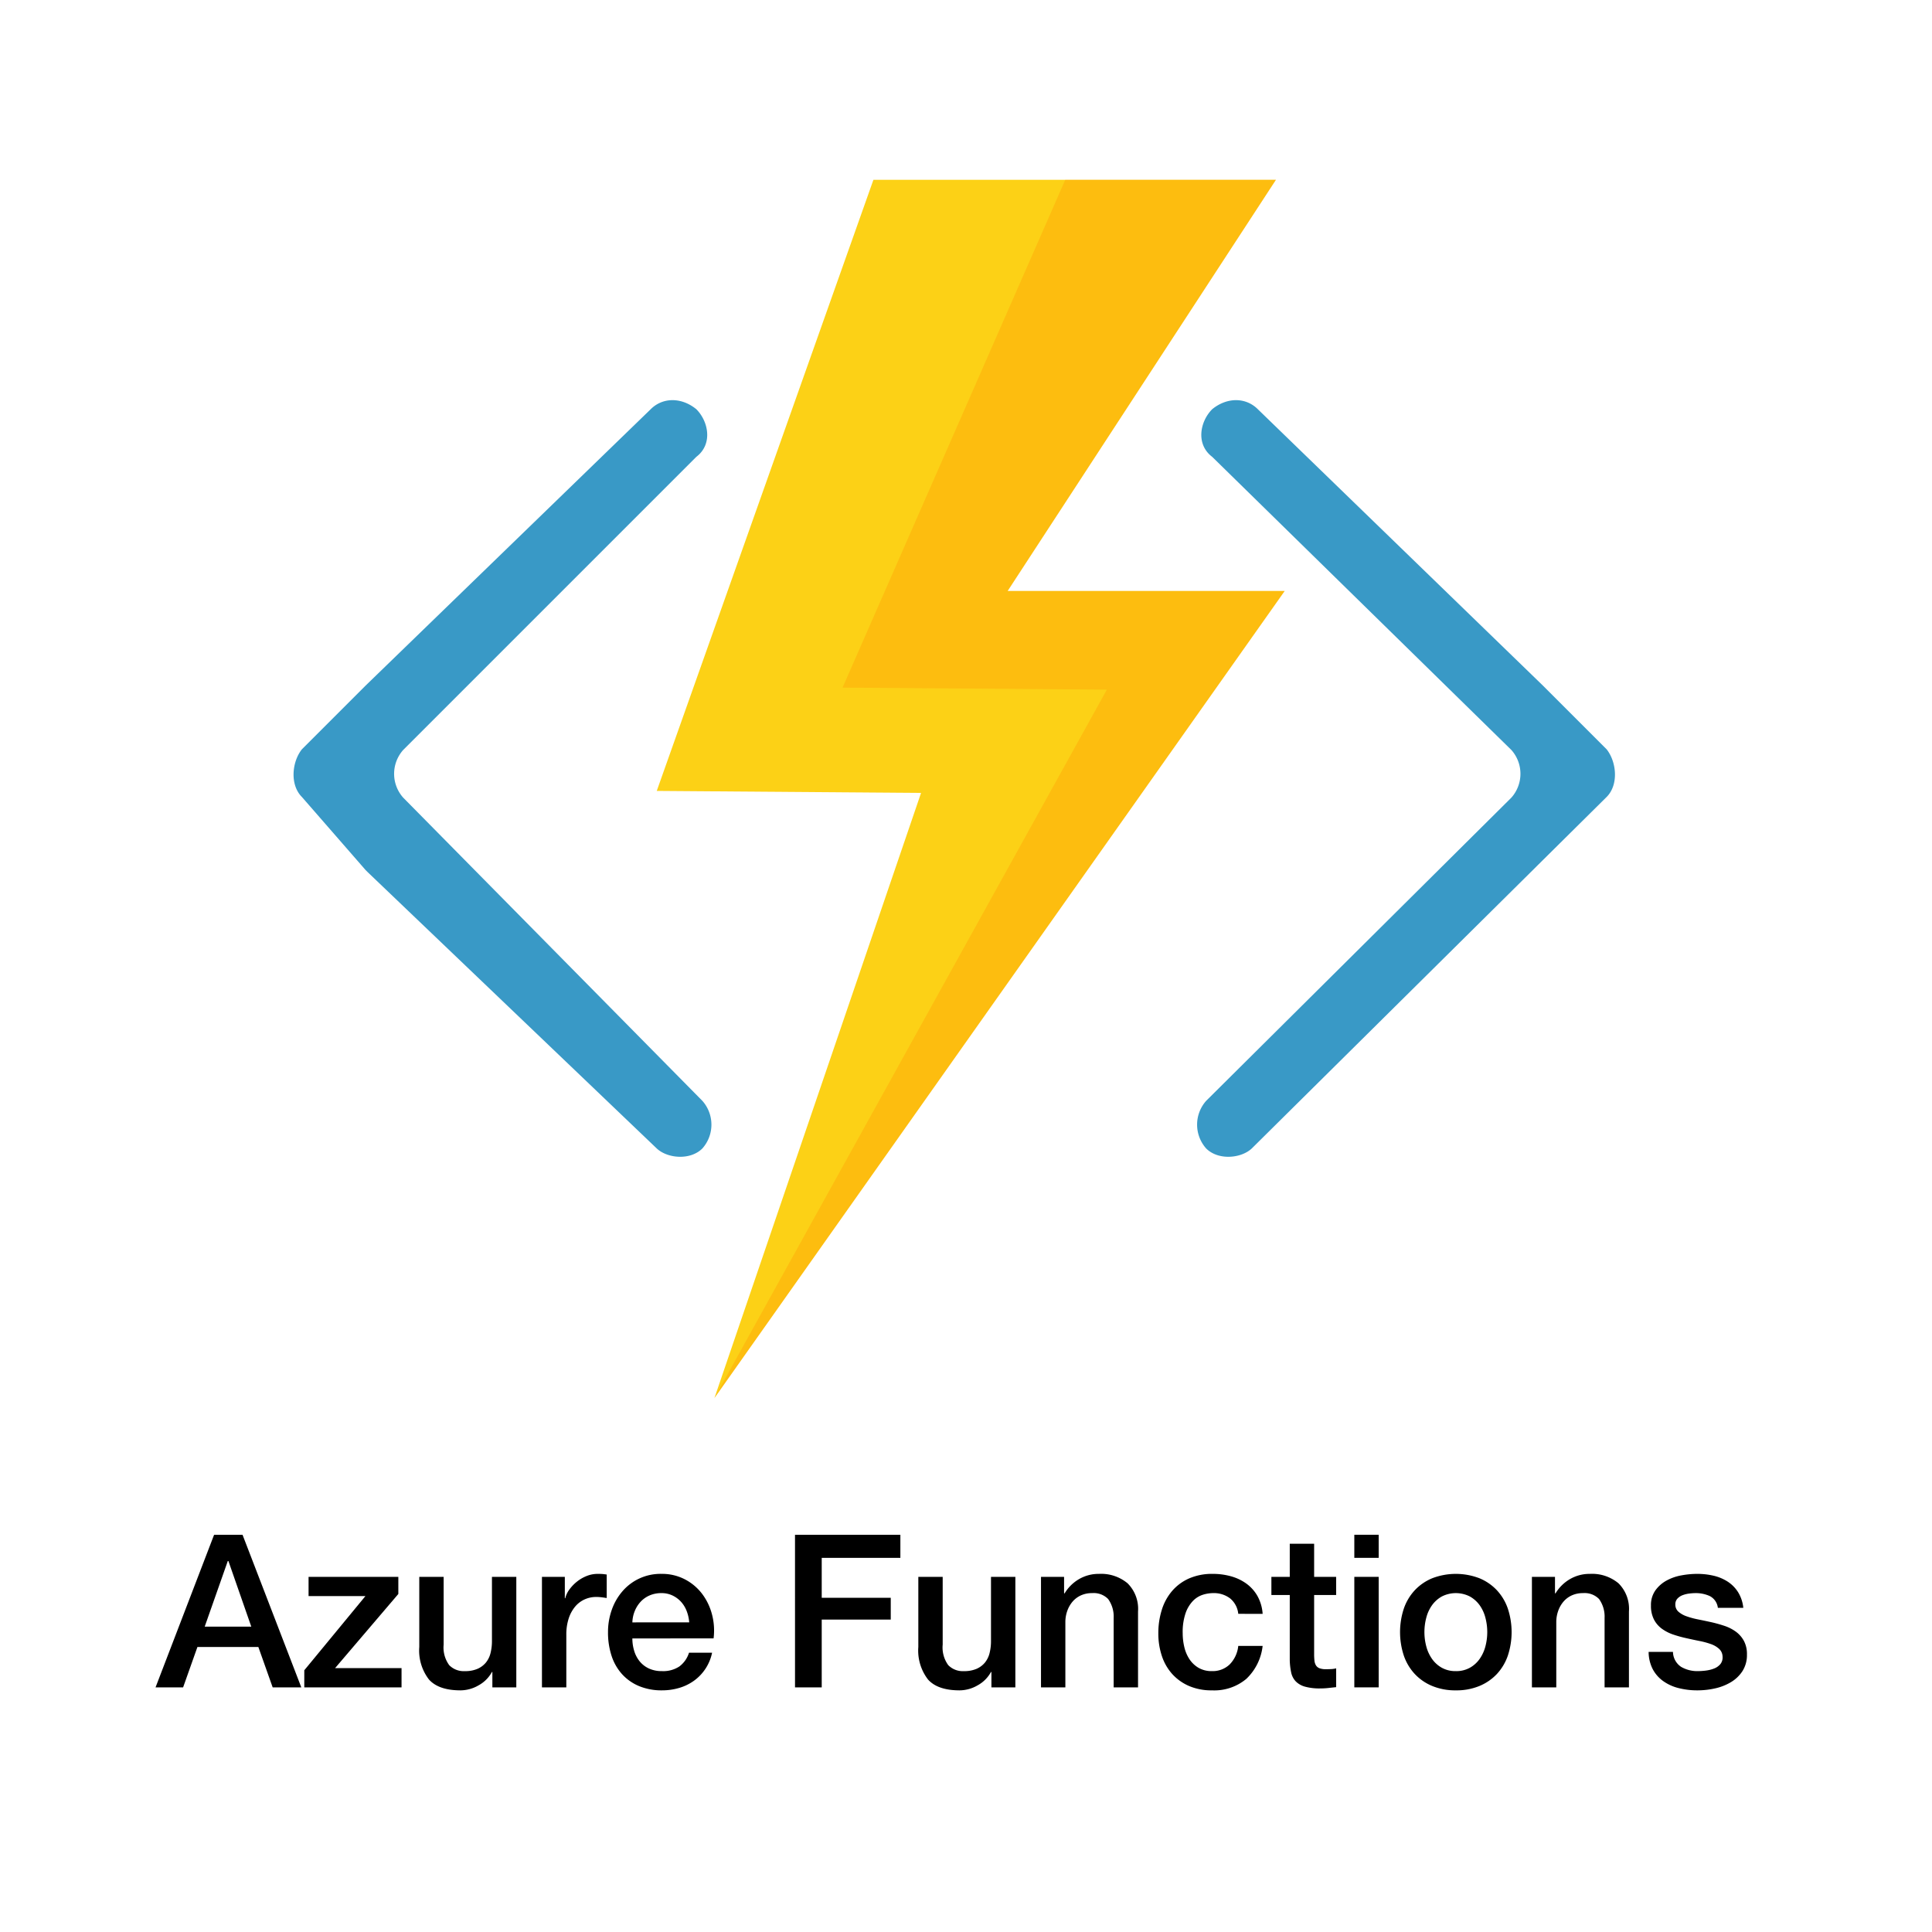 <svg id="Layer_1" data-name="Layer 1" xmlns="http://www.w3.org/2000/svg" viewBox="0 0 288 288"><defs><style>.cls-1{fill:#3999c6;}.cls-2{fill:#fcd116;}.cls-3{opacity:0.3;}.cls-3,.cls-5{isolation:isolate;}.cls-4{fill:#ff8c00;}</style></defs><title>azurefunctions</title><path class="cls-1" d="M239.5,118.8c1.8-1.8,1.5-5.2,0-7.1l-9.5-9.5L187.5,61c-1.8-1.8-4.6-1.8-6.8,0h0c-1.8,1.8-2.5,5.2,0,7.1l44.6,43.7a5.342,5.342,0,0,1,0,7.1l-45.5,45.2a5.342,5.342,0,0,0,0,7.1h0c1.8,1.8,5.2,1.5,6.8,0l42.2-41.8.3-.3Z"/><path class="cls-1" d="M45,118.8c-1.8-1.8-1.5-5.2,0-7.1l9.5-9.5L97,61c1.8-1.8,4.6-1.8,6.8,0h0c1.8,1.8,2.5,5.2,0,7.1L60.1,111.8a5.342,5.342,0,0,0,0,7.1l44.6,45.2a5.342,5.342,0,0,1,0,7.1h0c-1.8,1.8-5.2,1.5-6.8,0L54.8,130l-.3-.3Z"/><polygon class="cls-2" points="190.2 26.8 130.2 26.8 97.9 117.9 137.3 118.2 106.5 208.4 191.5 88.1 150.2 88.1 190.2 26.8"/><g class="cls-3"><polygon class="cls-4" points="150.2 88.1 190.2 26.8 158.8 26.8 125.6 102.5 165 102.8 106.5 208.4 191.5 88.1 150.2 88.1"/></g><g class="cls-5"><path d="M31.916,228.784h4.237l8.762,22.748H40.646l-2.134-6.021H29.431l-2.135,6.021H23.187Zm-1.402,13.7H37.46l-3.409-9.781h-.096Z"/><path d="M45.998,235.061H59.379v2.549L49.948,248.665h9.909v2.867H45.36V248.983l9.112-11.056h-8.475Z"/><path d="M76.965,251.532H73.397v-2.294h-.064a4.988,4.988,0,0,1-1.991,1.991,5.407,5.407,0,0,1-2.692.749q-3.25,0-4.699-1.609a7.063,7.063,0,0,1-1.45-4.858v-10.45h3.632v10.1a4.465,4.465,0,0,0,.829,3.059,3.016,3.016,0,0,0,2.326.893,4.592,4.592,0,0,0,1.912-.351,3.37,3.37,0,0,0,1.242-.94,3.598,3.598,0,0,0,.685-1.418,7.326,7.326,0,0,0,.207-1.783v-9.559h3.632Z"/><path d="M80.788,235.061h3.409v3.187h.064a3.669,3.669,0,0,1,.621-1.307,6.048,6.048,0,0,1,1.115-1.163,5.606,5.606,0,0,1,1.45-.844,4.347,4.347,0,0,1,1.625-.318,8.121,8.121,0,0,1,.876.031c.159.021.324.043.494.063v3.505q-.382-.063-.78-.111a6.484,6.484,0,0,0-.781-.048,4.175,4.175,0,0,0-1.736.366,3.989,3.989,0,0,0-1.418,1.083,5.314,5.314,0,0,0-.956,1.769,7.649,7.649,0,0,0-.351,2.421v7.838H80.788Z"/><path d="M94.265,244.236a6.313,6.313,0,0,0,.271,1.848,4.546,4.546,0,0,0,.812,1.562,3.913,3.913,0,0,0,1.37,1.067,4.52,4.52,0,0,0,1.976.398,4.361,4.361,0,0,0,2.564-.686,4.051,4.051,0,0,0,1.45-2.055h3.441a6.827,6.827,0,0,1-2.676,4.157,7.281,7.281,0,0,1-2.214,1.084,8.95,8.95,0,0,1-2.564.366,8.72,8.72,0,0,1-3.441-.638,7.113,7.113,0,0,1-2.533-1.784,7.572,7.572,0,0,1-1.561-2.739,11.145,11.145,0,0,1-.525-3.505,9.902,9.902,0,0,1,.558-3.329,8.512,8.512,0,0,1,1.593-2.772,7.47,7.47,0,0,1,5.814-2.596,7.391,7.391,0,0,1,3.489.812,7.663,7.663,0,0,1,2.564,2.151,8.707,8.707,0,0,1,1.481,3.074,9.436,9.436,0,0,1,.239,3.584Zm8.475-2.39a5.878,5.878,0,0,0-.366-1.656,4.412,4.412,0,0,0-.829-1.386,4.089,4.089,0,0,0-1.274-.956,3.755,3.755,0,0,0-1.672-.366,4.369,4.369,0,0,0-1.736.334,3.978,3.978,0,0,0-1.338.924,4.583,4.583,0,0,0-.892,1.387,4.833,4.833,0,0,0-.366,1.72Z"/><path d="M118.51,228.784H134.217v3.441H122.493v5.957H132.783v3.25H122.493v10.1h-3.982Z"/><path d="M151.357,251.532h-3.568v-2.294h-.064a4.982,4.982,0,0,1-1.991,1.991,5.407,5.407,0,0,1-2.692.749q-3.25,0-4.699-1.609a7.063,7.063,0,0,1-1.45-4.858v-10.45h3.632v10.1a4.465,4.465,0,0,0,.829,3.059,3.016,3.016,0,0,0,2.326.893,4.594,4.594,0,0,0,1.912-.351,3.37,3.37,0,0,0,1.242-.94,3.597,3.597,0,0,0,.685-1.418,7.302,7.302,0,0,0,.207-1.783v-9.559h3.633Z"/><path d="M155.18,235.061h3.441v2.422l.063.063a6.091,6.091,0,0,1,2.166-2.15,5.773,5.773,0,0,1,2.963-.78,6.157,6.157,0,0,1,4.27,1.401,5.369,5.369,0,0,1,1.562,4.205v11.311h-3.633V241.178a4.473,4.473,0,0,0-.828-2.819,3.008,3.008,0,0,0-2.39-.876,3.948,3.948,0,0,0-1.656.334,3.587,3.587,0,0,0-1.242.924,4.338,4.338,0,0,0-.797,1.387,4.938,4.938,0,0,0-.287,1.688v9.717h-3.632Z"/><path d="M184.586,240.572a3.406,3.406,0,0,0-1.227-2.31,4.002,4.002,0,0,0-2.533-.78,5.221,5.221,0,0,0-1.497.238,3.563,3.563,0,0,0-1.466.893,5.023,5.023,0,0,0-1.115,1.815,8.666,8.666,0,0,0-.445,3.043,8.915,8.915,0,0,0,.238,2.039,5.616,5.616,0,0,0,.765,1.816,4.134,4.134,0,0,0,1.354,1.29,3.851,3.851,0,0,0,2.007.494,3.652,3.652,0,0,0,2.629-.988,4.594,4.594,0,0,0,1.29-2.771h3.632a7.974,7.974,0,0,1-2.438,4.922,7.434,7.434,0,0,1-5.113,1.705,8.435,8.435,0,0,1-3.425-.653,7.266,7.266,0,0,1-2.501-1.784,7.576,7.576,0,0,1-1.545-2.692,10.51,10.51,0,0,1-.525-3.377,11.508,11.508,0,0,1,.51-3.473,7.92,7.92,0,0,1,1.529-2.819,7.146,7.146,0,0,1,2.532-1.88,8.56,8.56,0,0,1,3.553-.685,9.928,9.928,0,0,1,2.724.366,7.174,7.174,0,0,1,2.294,1.099,5.861,5.861,0,0,1,1.641,1.848,6.331,6.331,0,0,1,.765,2.645Z"/><path d="M189.524,235.061h2.739V230.123h3.633v4.938h3.281v2.708h-3.281v8.794a8.674,8.674,0,0,0,.048.987,1.691,1.691,0,0,0,.223.701,1.067,1.067,0,0,0,.525.43,2.585,2.585,0,0,0,.956.144q.382,0,.765-.016a3.756,3.756,0,0,0,.765-.112V251.5q-.606.064-1.179.128a10.799,10.799,0,0,1-1.179.063,8.075,8.075,0,0,1-2.311-.271,3.081,3.081,0,0,1-1.369-.797,2.745,2.745,0,0,1-.67-1.322,10.011,10.011,0,0,1-.207-1.815v-9.718h-2.739Z"/><path d="M201.886,228.784h3.632v3.441h-3.632Zm0,6.276h3.632v16.472h-3.632Z"/><path d="M217.019,251.979a8.984,8.984,0,0,1-3.521-.653,7.501,7.501,0,0,1-2.612-1.8,7.682,7.682,0,0,1-1.625-2.74,11.192,11.192,0,0,1,0-6.978,7.686,7.686,0,0,1,1.625-2.739,7.503,7.503,0,0,1,2.612-1.801,9.826,9.826,0,0,1,7.041,0,7.512,7.512,0,0,1,2.612,1.801,7.7,7.7,0,0,1,1.625,2.739,11.192,11.192,0,0,1,0,6.978,7.696,7.696,0,0,1-1.625,2.74,7.51,7.51,0,0,1-2.612,1.8A8.987,8.987,0,0,1,217.019,251.979Zm0-2.867a4.167,4.167,0,0,0,2.103-.51,4.424,4.424,0,0,0,1.466-1.339,5.824,5.824,0,0,0,.845-1.863,8.371,8.371,0,0,0,0-4.222,5.619,5.619,0,0,0-.845-1.863,4.493,4.493,0,0,0-1.466-1.322,4.591,4.591,0,0,0-4.205,0,4.502,4.502,0,0,0-1.466,1.322,5.618,5.618,0,0,0-.844,1.863,8.342,8.342,0,0,0,0,4.222,5.822,5.822,0,0,0,.844,1.863,4.434,4.434,0,0,0,1.466,1.339A4.165,4.165,0,0,0,217.019,249.111Z"/><path d="M228.36,235.061h3.44v2.422l.063.063a6.094,6.094,0,0,1,2.167-2.15,5.77,5.77,0,0,1,2.963-.78,6.159,6.159,0,0,1,4.27,1.401,5.368,5.368,0,0,1,1.561,4.205v11.311h-3.632V241.178a4.479,4.479,0,0,0-.828-2.819,3.01,3.01,0,0,0-2.39-.876,3.955,3.955,0,0,0-1.657.334,3.606,3.606,0,0,0-1.242.924,4.357,4.357,0,0,0-.797,1.387,4.961,4.961,0,0,0-.286,1.688v9.717h-3.632Z"/><path d="M249.387,246.243a2.736,2.736,0,0,0,1.211,2.23,4.766,4.766,0,0,0,2.517.638,9.607,9.607,0,0,0,1.163-.08,5.048,5.048,0,0,0,1.227-.303,2.306,2.306,0,0,0,.94-.653,1.57,1.57,0,0,0,.334-1.131,1.605,1.605,0,0,0-.51-1.146,3.525,3.525,0,0,0-1.227-.717,11.813,11.813,0,0,0-1.704-.462q-.957-.192-1.943-.415a18.044,18.044,0,0,1-1.96-.541,6.309,6.309,0,0,1-1.688-.86,3.975,3.975,0,0,1-1.194-1.386,4.422,4.422,0,0,1-.446-2.087,3.744,3.744,0,0,1,.653-2.246,5.001,5.001,0,0,1,1.656-1.466,7.227,7.227,0,0,1,2.23-.78,13.113,13.113,0,0,1,2.342-.223,10.717,10.717,0,0,1,2.438.271,6.642,6.642,0,0,1,2.103.876,5.15,5.15,0,0,1,1.561,1.577,5.455,5.455,0,0,1,.781,2.342h-3.792a2.264,2.264,0,0,0-1.194-1.753,4.968,4.968,0,0,0-2.15-.445,7.8,7.8,0,0,0-.908.063,4.196,4.196,0,0,0-.987.239,2.065,2.065,0,0,0-.781.51,1.218,1.218,0,0,0-.318.876,1.385,1.385,0,0,0,.462,1.083,3.635,3.635,0,0,0,1.211.685,11.813,11.813,0,0,0,1.704.462q.957.192,1.976.415.987.223,1.943.541a6.311,6.311,0,0,1,1.705.86,4.194,4.194,0,0,1,1.21,1.37,4.142,4.142,0,0,1,.462,2.039,4.429,4.429,0,0,1-.669,2.485,5.278,5.278,0,0,1-1.736,1.656,7.912,7.912,0,0,1-2.373.924,12,12,0,0,1-2.581.287,11.233,11.233,0,0,1-2.883-.351,6.717,6.717,0,0,1-2.294-1.067,5.137,5.137,0,0,1-1.529-1.784,5.671,5.671,0,0,1-.59-2.533Z"/></g></svg>